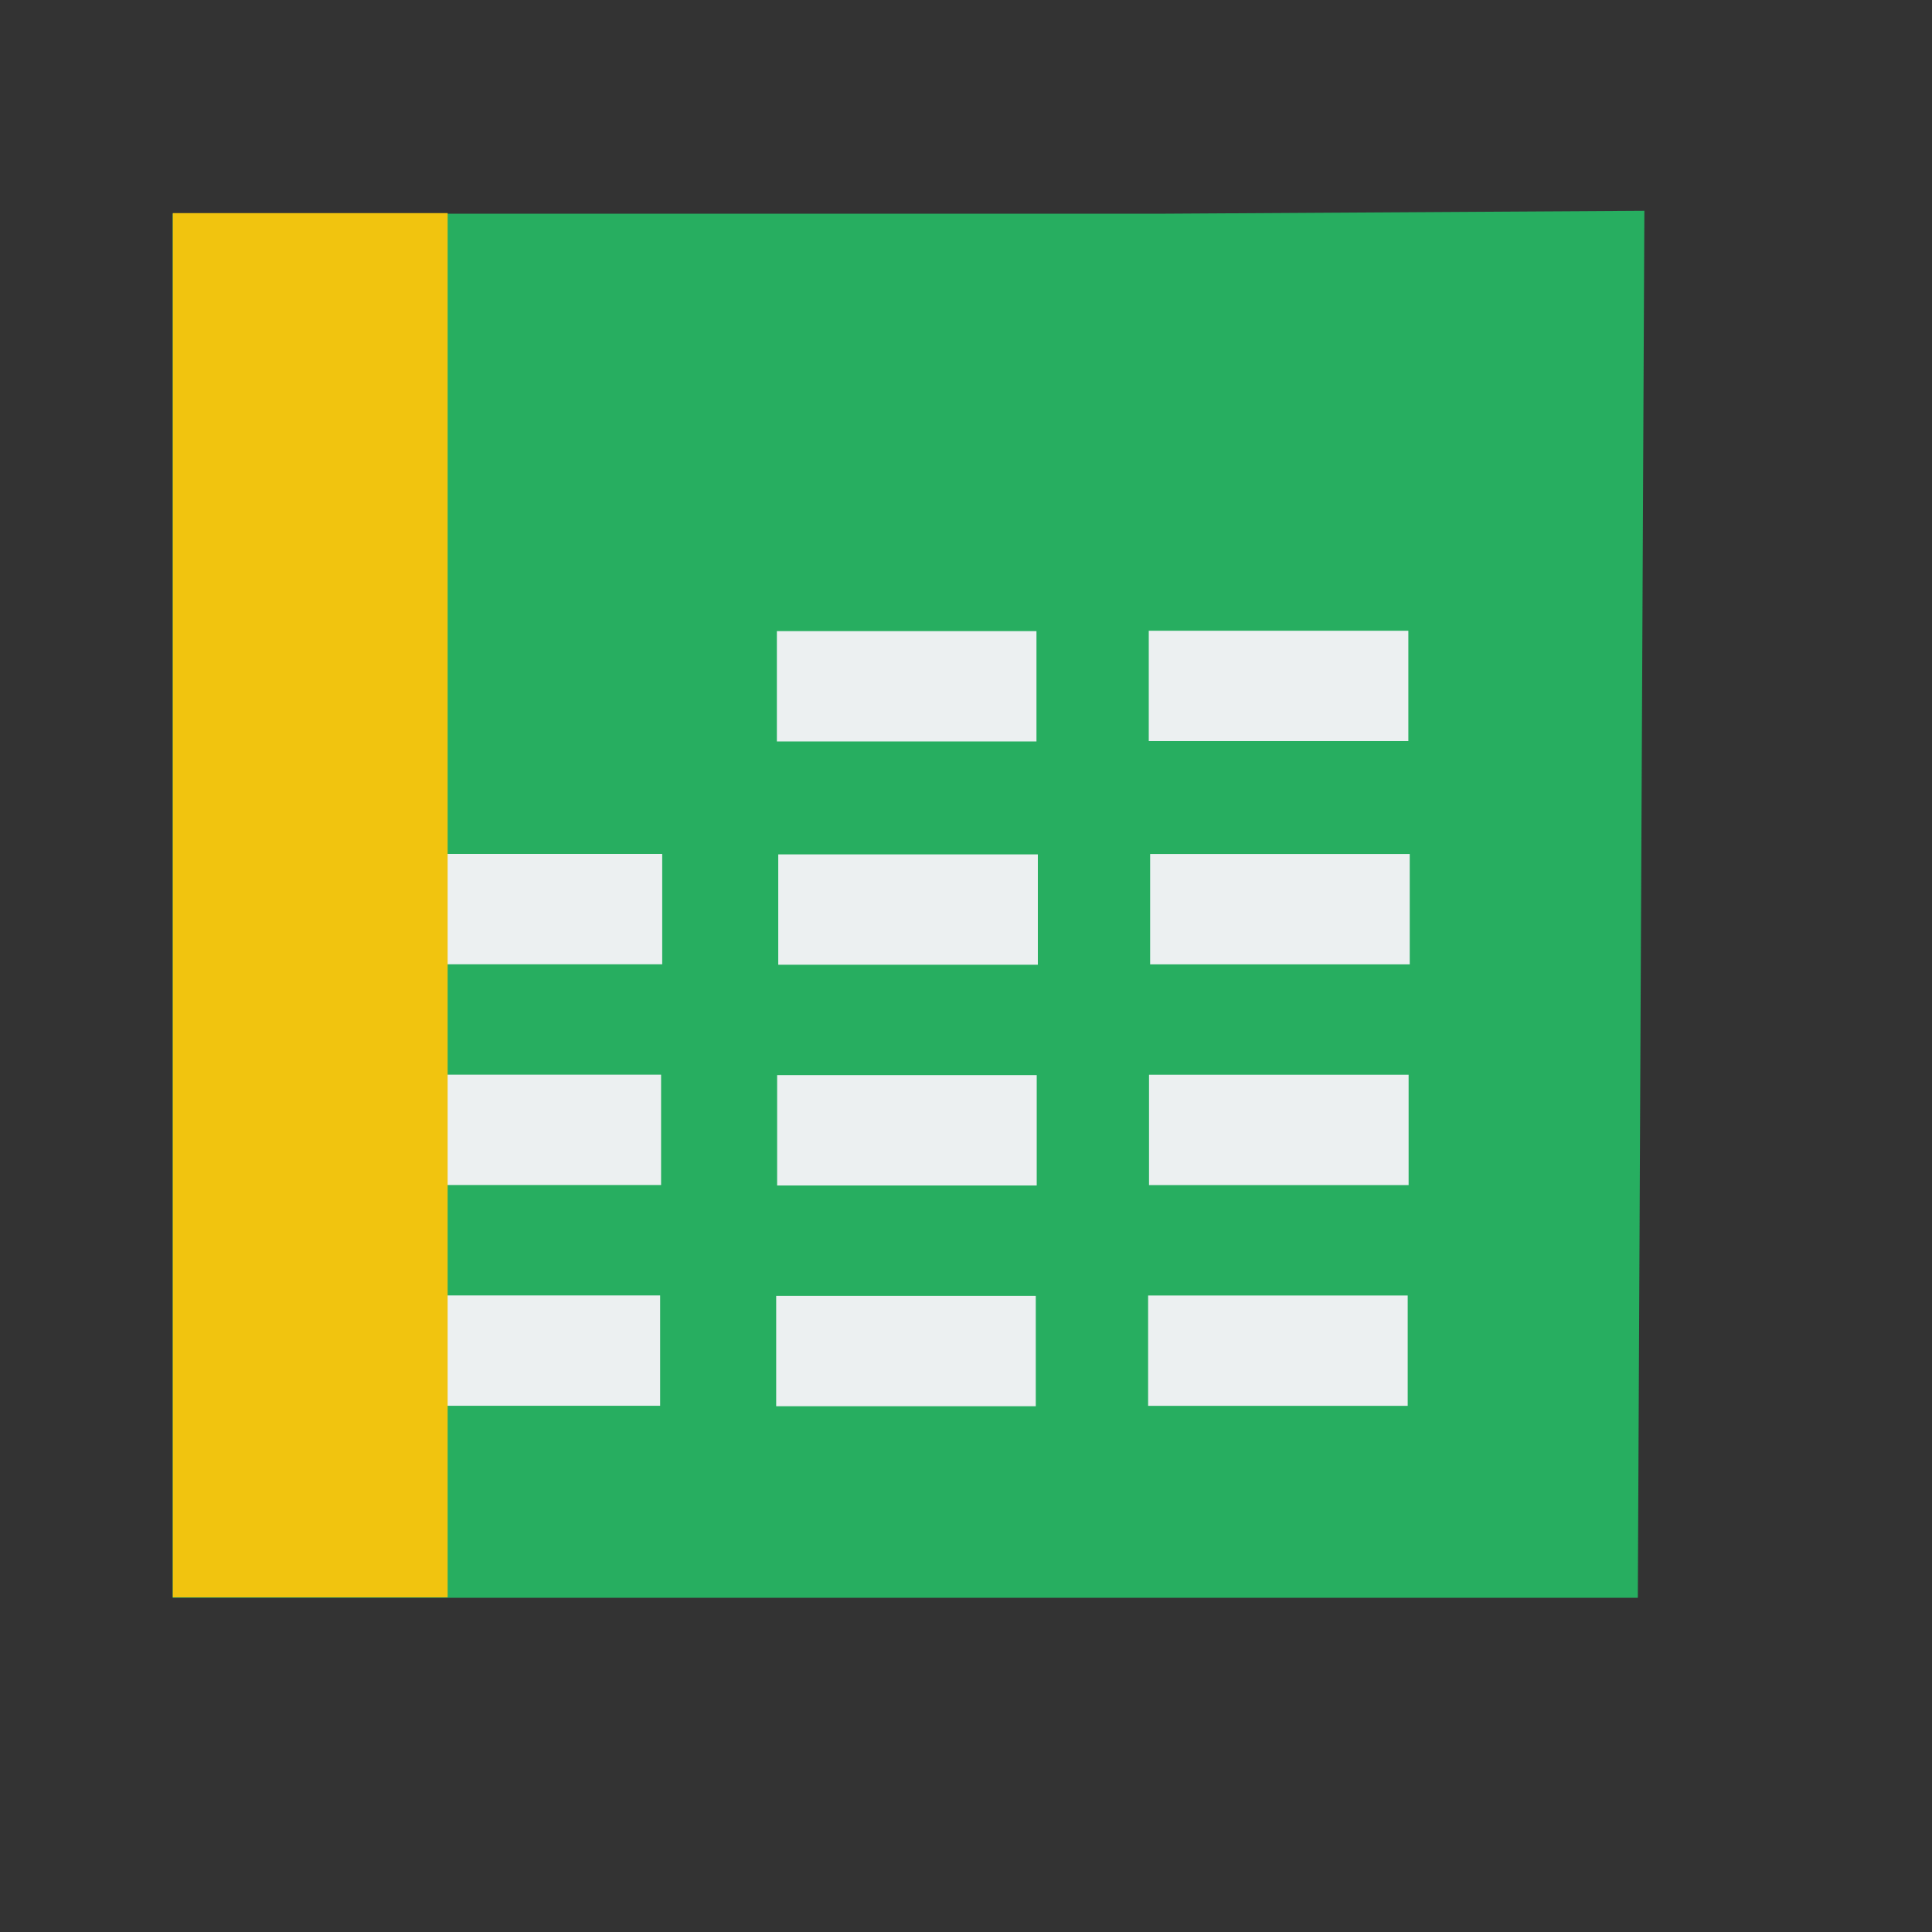 <?xml version="1.0" encoding="UTF-8" standalone="no"?>
<!-- Created using Karbon, part of Calligra: http://www.calligra.org/karbon -->

<svg
   xmlns:dc="http://purl.org/dc/elements/1.1/"
   xmlns:cc="http://creativecommons.org/ns#"
   xmlns:rdf="http://www.w3.org/1999/02/22-rdf-syntax-ns#"
   xmlns:svg="http://www.w3.org/2000/svg"
   xmlns="http://www.w3.org/2000/svg"
   xmlns:sodipodi="http://sodipodi.sourceforge.net/DTD/sodipodi-0.dtd"
   xmlns:inkscape="http://www.inkscape.org/namespaces/inkscape"
   width="38.4pt"
   height="38.4pt"
   id="svg2"
   version="1.1"
   inkscape:version="0.48.4 r9939"
   sodipodi:docname="application-vnd.sun.xml.calc.template.svg">
  <rect width="100%" height="100%" fill="#333333" stroke="none"/>
  <sodipodi:namedview
     pagecolor="#ffffff"
     bordercolor="#666666"
     borderopacity="1"
     objecttolerance="10"
     gridtolerance="10"
     guidetolerance="10"
     inkscape:pageopacity="0"
     inkscape:pageshadow="2"
     inkscape:window-width="640"
     inkscape:window-height="480"
     id="namedview22"
     showgrid="false"
     inkscape:zoom="13.172639"
     inkscape:cx="27.254237"
     inkscape:cy="22.271186"
     inkscape:current-layer="svg2" />
  <defs
     id="defs4" />
  <g
     id="layer1"
     transform="matrix(1.142,0,0,0.917,-3.418,1.995)">
    <path
       id="rect4090"
       transform="translate(7,4)"
       d="M 0,0 0,40 34,40 34.152,-0.084 23,0 z"
       inkscape:connector-curvature="0"
       style="fill:#27ae60"
       sodipodi:nodetypes="cccccc" />
    <rect
       id="line2"
       transform="translate(21.021,16.064)"
       stroke-miterlimit="2"
       width="6.024"
       height="3.189"
       x="0"
       y="0"
       style="fill:#ecf0f1;fill-rule:evenodd;stroke:#003bc3;stroke-width:0;stroke-linecap:square;stroke-linejoin:miter;stroke-miterlimit:2" />
    <rect
       id="line21"
       transform="translate(29.651,16.053)"
       stroke-miterlimit="2"
       width="6.024"
       height="3.189"
       x="0"
       y="0"
       style="fill:#ecf0f1;fill-rule:evenodd;stroke:#003bc3;stroke-width:0;stroke-linecap:square;stroke-linejoin:miter;stroke-miterlimit:2" />
    <rect
       id="line22"
       transform="translate(12.336,22.503)"
       stroke-miterlimit="2"
       width="6.024"
       height="3.189"
       x="0"
       y="0"
       style="fill:#ecf0f1;fill-rule:evenodd;stroke:#003bc3;stroke-width:0;stroke-linecap:square;stroke-linejoin:miter;stroke-miterlimit:2" />
    <rect
       id="line23"
       transform="translate(21.053,22.516)"
       stroke-miterlimit="2"
       width="6.024"
       height="3.189"
       x="0"
       y="0"
       style="fill:#ecf0f1;fill-rule:evenodd;stroke:#003bc3;stroke-width:0;stroke-linecap:square;stroke-linejoin:miter;stroke-miterlimit:2" />
    <rect
       id="line24"
       transform="translate(29.683,22.505)"
       stroke-miterlimit="2"
       width="6.024"
       height="3.189"
       x="0"
       y="0"
       style="fill:#ecf0f1;fill-rule:evenodd;stroke:#003bc3;stroke-width:0;stroke-linecap:square;stroke-linejoin:miter;stroke-miterlimit:2" />
    <rect
       id="line25"
       transform="translate(12.31,28.882)"
       stroke-miterlimit="2"
       width="6.024"
       height="3.189"
       x="0"
       y="0"
       style="fill:#ecf0f1;fill-rule:evenodd;stroke:#003bc3;stroke-width:0;stroke-linecap:square;stroke-linejoin:miter;stroke-miterlimit:2" />
    <rect
       id="line26"
       transform="translate(21.027,28.895)"
       stroke-miterlimit="2"
       width="6.024"
       height="3.189"
       x="0"
       y="0"
       style="fill:#ecf0f1;fill-rule:evenodd;stroke:#003bc3;stroke-width:0;stroke-linecap:square;stroke-linejoin:miter;stroke-miterlimit:2" />
    <rect
       id="line27"
       transform="translate(29.657,28.884)"
       stroke-miterlimit="2"
       width="6.024"
       height="3.189"
       x="0"
       y="0"
       style="fill:#ecf0f1;fill-rule:evenodd;stroke:#003bc3;stroke-width:0;stroke-linecap:square;stroke-linejoin:miter;stroke-miterlimit:2" />
    <rect
       id="line28"
       transform="translate(12.288,35.262)"
       stroke-miterlimit="2"
       width="6.024"
       height="3.189"
       x="0"
       y="0"
       style="fill:#ecf0f1;fill-rule:evenodd;stroke:#003bc3;stroke-width:0;stroke-linecap:square;stroke-linejoin:miter;stroke-miterlimit:2" />
    <rect
       id="line29"
       transform="translate(21.005,35.275)"
       stroke-miterlimit="2"
       width="6.024"
       height="3.189"
       x="0"
       y="0"
       style="fill:#ecf0f1;fill-rule:evenodd;stroke:#003bc3;stroke-width:0;stroke-linecap:square;stroke-linejoin:miter;stroke-miterlimit:2" />
    <rect
       id="line210"
       transform="translate(29.636,35.264)"
       stroke-miterlimit="2"
       width="6.024"
       height="3.189"
       x="0"
       y="0"
       style="fill:#ecf0f1;fill-rule:evenodd;stroke:#003bc3;stroke-width:0;stroke-linecap:square;stroke-linejoin:miter;stroke-miterlimit:2" />
    <rect
       id="shape01"
       transform="translate(7.003,3.983)"
       stroke-miterlimit="2"
       width="6.378"
       height="40.004"
       x="0"
       y="0"
       style="fill:#f1c40f;fill-rule:evenodd;stroke:#003bc3;stroke-width:0;stroke-linecap:square;stroke-linejoin:miter;stroke-miterlimit:2" />
  </g>
</svg>
